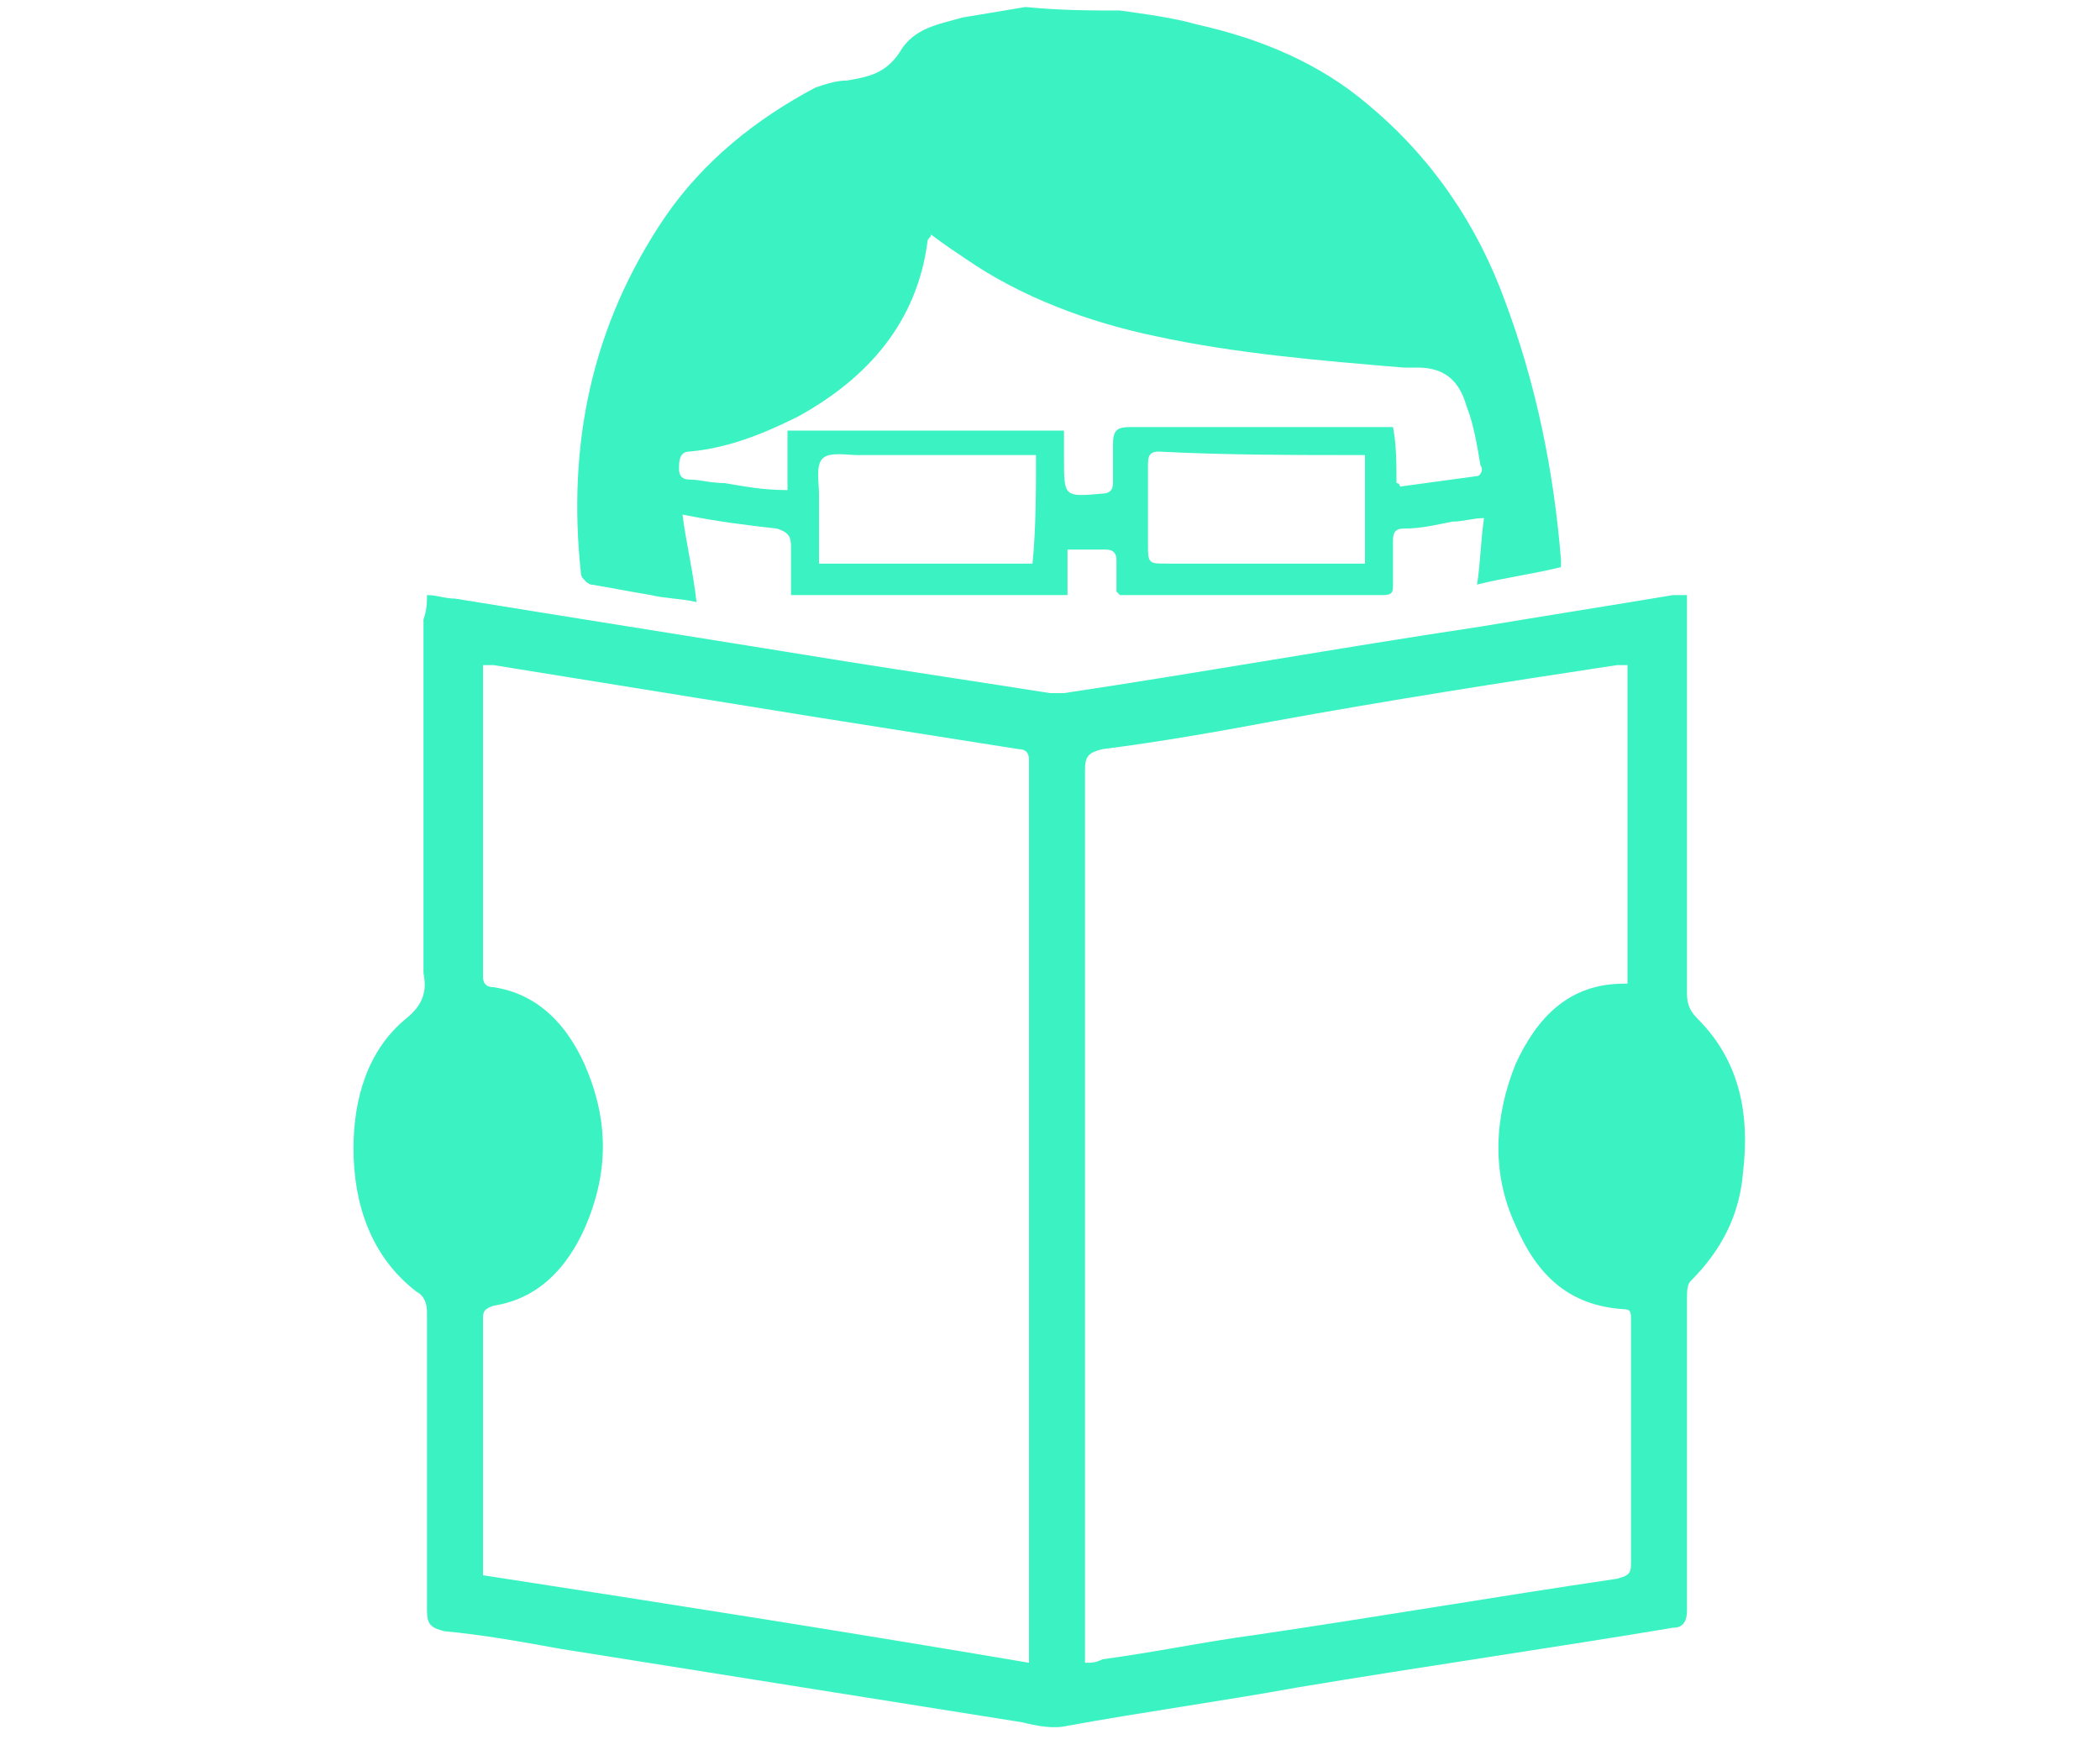 <?xml version="1.0" encoding="utf-8"?>
<!-- Generator: Adobe Illustrator 20.1.0, SVG Export Plug-In . SVG Version: 6.00 Build 0)  -->
<svg version="1.1" id="Layer_1" xmlns="http://www.w3.org/2000/svg" xmlns:xlink="http://www.w3.org/1999/xlink" x="0px" y="0px"
	 viewBox="0 0 60 50" style="enable-background:new 0 0 60 50;" xml:space="preserve">
<style type="text/css">
	.st0{fill:none;stroke:#3BF2C2;stroke-width:0.898;stroke-miterlimit:10;}
	.st1{fill:#3BF2C2;}
</style>
<g id="_x35_rZh8r.tif_3_">
	<g>
		<path class="st1" d="M32,0.3c0.7,0.1,1.5,0.2,2.2,0.4c1.8,0.4,3.5,1.1,4.9,2.3c1.8,1.5,3.1,3.4,3.9,5.6c0.9,2.4,1.4,4.9,1.6,7.4
			c0,0.1,0,0.1,0,0.2c-0.8,0.2-1.6,0.3-2.4,0.5c0.1-0.6,0.1-1.2,0.2-1.9c-0.3,0-0.6,0.1-0.9,0.1c-0.5,0.1-0.9,0.2-1.4,0.2
			c-0.3,0-0.3,0.2-0.3,0.4c0,0.4,0,0.8,0,1.2c0,0.2,0,0.3-0.3,0.3c-2.5,0-5,0-7.5,0c0,0,0,0-0.1-0.1c0-0.3,0-0.6,0-0.9
			c0-0.2-0.1-0.3-0.3-0.3c-0.3,0-0.7,0-1.1,0c0,0.4,0,0.8,0,1.3c-2.7,0-5.3,0-7.9,0c0-0.5,0-1,0-1.4c0-0.3-0.1-0.4-0.4-0.5
			c-0.9-0.1-1.7-0.2-2.7-0.4c0.1,0.8,0.3,1.6,0.4,2.5c-0.4-0.1-0.9-0.1-1.3-0.2c-0.6-0.1-1.1-0.2-1.7-0.3c-0.1,0-0.3-0.2-0.3-0.3
			c-0.4-3.7,0.3-7.1,2.4-10.2c1.1-1.6,2.6-2.8,4.3-3.7c0.3-0.1,0.6-0.2,0.9-0.2c0.6-0.1,1.1-0.2,1.5-0.8c0.4-0.7,1.1-0.8,1.8-1
			c0.6-0.1,1.2-0.2,1.8-0.3C30.3,0.3,31.2,0.3,32,0.3z M39.9,13.8c0.1,0,0.1,0.1,0.1,0.1c0.7-0.1,1.5-0.2,2.2-0.3
			c0.1,0,0.2-0.2,0.1-0.3c-0.1-0.6-0.2-1.2-0.4-1.7c-0.2-0.7-0.6-1.1-1.4-1.1c-0.1,0-0.3,0-0.4,0c-2.4-0.2-4.8-0.4-7.1-0.9
			c-1.9-0.4-3.8-1.1-5.4-2.2c-0.3-0.2-0.6-0.4-1-0.7c0,0.1-0.1,0.1-0.1,0.2c-0.3,2.3-1.7,3.9-3.7,5c-1,0.5-2,0.9-3.1,1
			c-0.3,0-0.3,0.3-0.3,0.5c0,0.2,0.1,0.3,0.3,0.3c0.3,0,0.6,0.1,1,0.1c0.6,0.1,1.1,0.2,1.8,0.2c0-0.6,0-1.1,0-1.7c2.7,0,5.3,0,7.9,0
			c0,0.3,0,0.5,0,0.8c0,1.1,0,1.1,1.1,1c0.2,0,0.3-0.1,0.3-0.3c0-0.4,0-0.7,0-1.1c0-0.4,0.1-0.5,0.5-0.5c2.3,0,4.7,0,7,0
			c0.1,0,0.3,0,0.5,0C39.9,12.7,39.9,13.3,39.9,13.8z M39,13C38.9,13,38.9,13,39,13c-2,0-4,0-5.9-0.1c-0.3,0-0.3,0.2-0.3,0.4
			c0,0.8,0,1.6,0,2.4c0,0.4,0.1,0.4,0.5,0.4c1.8,0,3.5,0,5.3,0c0.1,0,0.3,0,0.4,0C39,15.1,39,14,39,13z M29.6,13c-0.2,0-0.3,0-0.5,0
			c-1.5,0-3,0-4.6,0c-0.3,0-0.8-0.1-1,0.1c-0.2,0.2-0.1,0.7-0.1,1c0,0.7,0,1.3,0,2c2.1,0,4.1,0,6.1,0C29.6,15.1,29.6,14,29.6,13z"/>
		<path class="st1" d="M12.2,17c0.3,0,0.5,0.1,0.8,0.1c3.7,0.6,7.5,1.2,11.2,1.8c1.9,0.3,3.9,0.6,5.8,0.9c0.1,0,0.3,0,0.4,0
			c4-0.6,7.9-1.3,11.9-1.9c1.8-0.3,3.7-0.6,5.5-0.9c0.1,0,0.2,0,0.4,0c0,0.2,0,0.3,0,0.5c0,3.6,0,7.2,0,10.9c0,0.3,0.1,0.5,0.3,0.7
			c1.2,1.2,1.5,2.7,1.3,4.4c-0.1,1.2-0.6,2.2-1.5,3.1c-0.1,0.1-0.1,0.3-0.1,0.5c0,3,0,5.9,0,8.9c0,0.3-0.1,0.5-0.4,0.5
			c-3.6,0.6-7.1,1.1-10.7,1.7c-2.2,0.4-4.4,0.7-6.6,1.1c-0.4,0.1-0.9,0-1.3-0.1c-4.4-0.7-8.8-1.4-13.2-2.1c-1.1-0.2-2.2-0.4-3.3-0.5
			c-0.4-0.1-0.5-0.2-0.5-0.6c0-2.8,0-5.7,0-8.5c0-0.3-0.1-0.5-0.3-0.6c-1.3-1-1.8-2.5-1.8-4.1c0-1.4,0.4-2.8,1.5-3.7
			c0.5-0.4,0.6-0.8,0.5-1.3c0-3.4,0-6.7,0-10.1C12.2,17.4,12.2,17.2,12.2,17z M13.8,45c5.2,0.8,10.3,1.6,15.6,2.5c0-0.2,0-0.4,0-0.6
			c0-8.3,0-16.6,0-24.9c0-0.1,0-0.2,0-0.3c0-0.2-0.1-0.3-0.3-0.3c-1.9-0.3-3.8-0.6-5.7-0.9c-3.1-0.5-6.2-1-9.3-1.5
			c-0.1,0-0.2,0-0.3,0c0,0.1,0,0.1,0,0.1c0,2.9,0,5.8,0,8.8c0,0.2,0.1,0.3,0.3,0.3c1.3,0.2,2.1,1.1,2.6,2.2c0.7,1.6,0.7,3.1,0,4.7
			c-0.5,1.1-1.3,2-2.6,2.2c-0.3,0.1-0.3,0.2-0.3,0.4c0,2.3,0,4.6,0,7C13.8,44.8,13.8,44.8,13.8,45z M31,47.5c0.2,0,0.3,0,0.5-0.1
			c1.5-0.2,2.9-0.5,4.4-0.7c3.4-0.5,6.9-1.1,10.3-1.6c0.4-0.1,0.4-0.2,0.4-0.5c0-1.3,0-2.7,0-4c0-1,0-1.9,0-2.9c0-0.2,0-0.3-0.2-0.3
			c-1.6-0.1-2.5-1-3.1-2.4c-0.7-1.5-0.6-3.1,0-4.6c0.6-1.3,1.5-2.3,3.1-2.3c0,0,0.1,0,0.1,0c0-3,0-6.1,0-9.1c-0.1,0-0.2,0-0.3,0
			c-3.3,0.5-6.5,1-9.8,1.6c-1.6,0.3-3.3,0.6-4.9,0.8c-0.4,0.1-0.5,0.2-0.5,0.6c0,8.3,0,16.7,0,25C31,47.1,31,47.3,31,47.5z"/>
	</g>
</g>
</svg>
